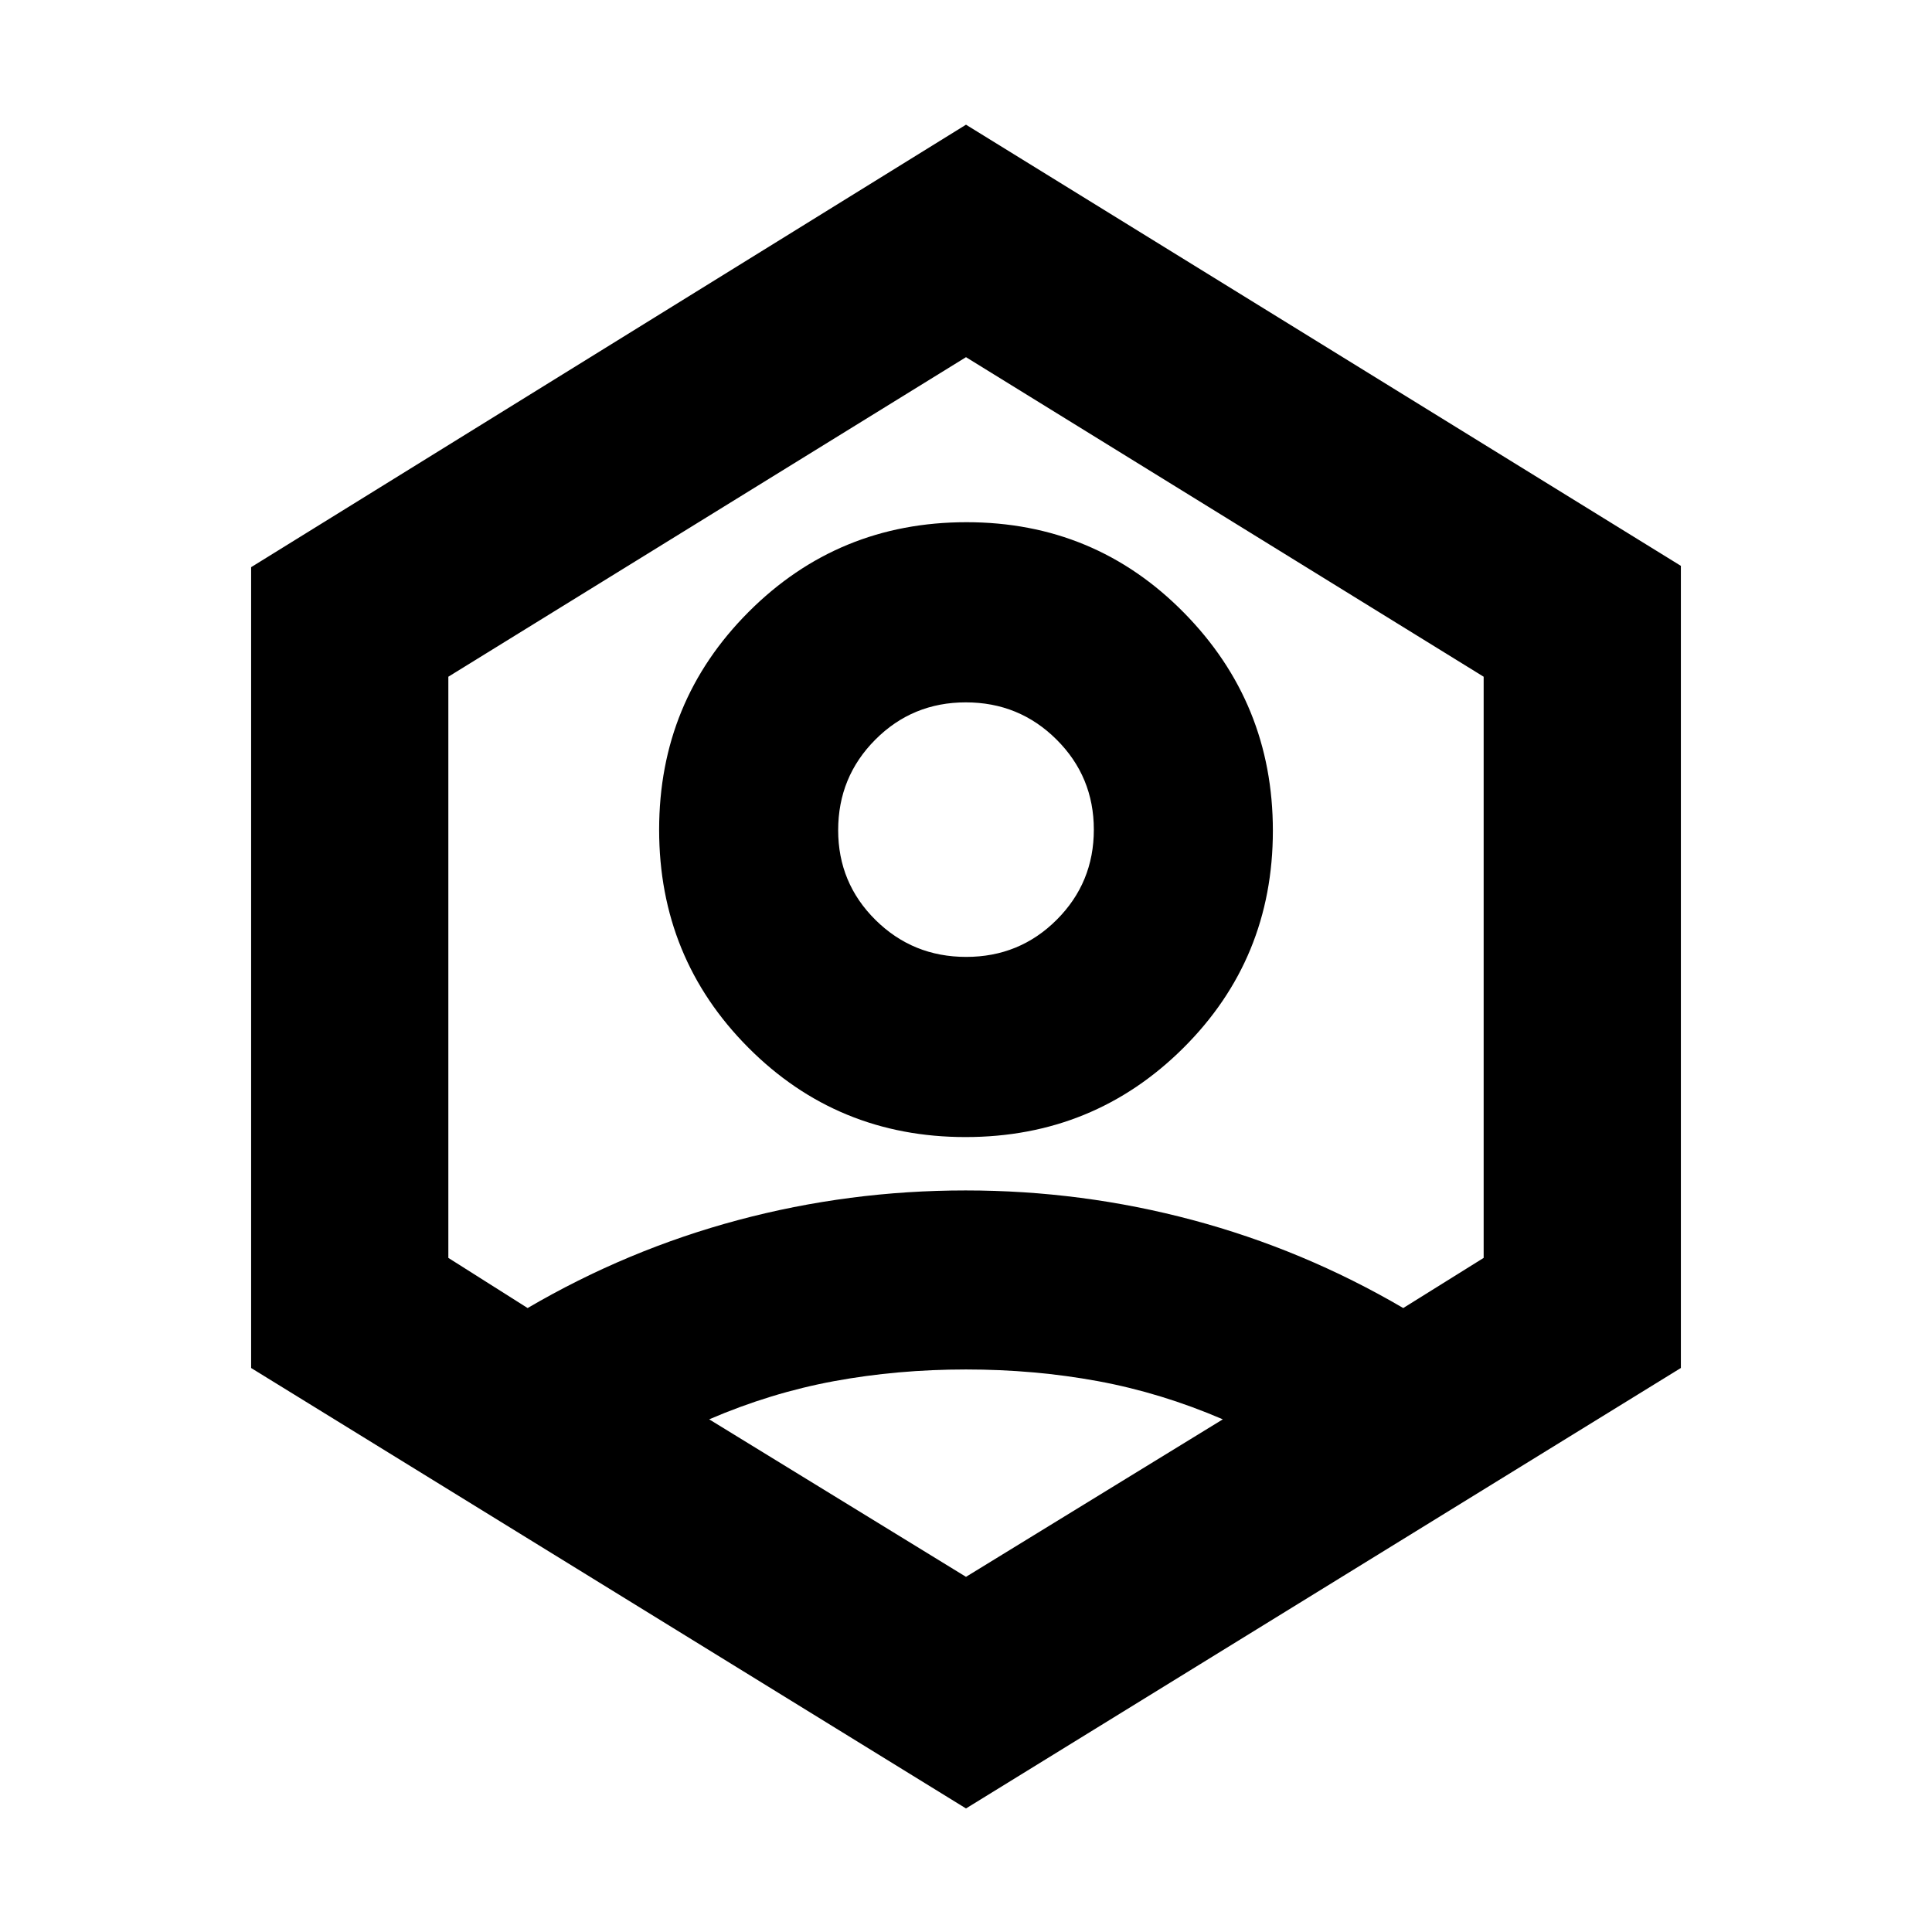 <svg xmlns="http://www.w3.org/2000/svg" height="20" viewBox="0 -960 960 960" width="20"><path d="M479.76-395q-63.72 0-107.98-44.5-44.26-44.51-44.26-108.22t44.5-108.26q44.51-44.54 108.22-44.54 63.72 0 107.98 44.89 44.26 44.89 44.26 108.39 0 63.72-44.5 107.98Q543.47-395 479.76-395Zm.34-89.52q26.51 0 44.96-18.44 18.46-18.44 18.46-44.78 0-26.35-18.55-44.8Q506.41-611 479.9-611t-44.96 18.53q-18.46 18.52-18.46 44.99 0 26.23 18.55 44.6 18.56 18.36 45.07 18.36ZM480-61.39 124.78-280.25v-397.92L480-898.04l355.22 219.21v398.57L480-61.39Zm0-115.09 127.61-78.26q-30.61-13.17-62.09-18.98-31.48-5.8-65.52-5.8-34.04 0-65.52 5.8-31.48 5.81-62.09 18.98L480-176.48ZM262.17-310.04q49.57-29 104.63-43.72 55.06-14.72 113.02-14.72 57.76 0 112.82 14.72 55.06 14.72 104.62 43.72l39.96-24.92v-288.78L480-782.52 222.78-623.74v288.78l39.39 24.92ZM480-480Z"/></svg>